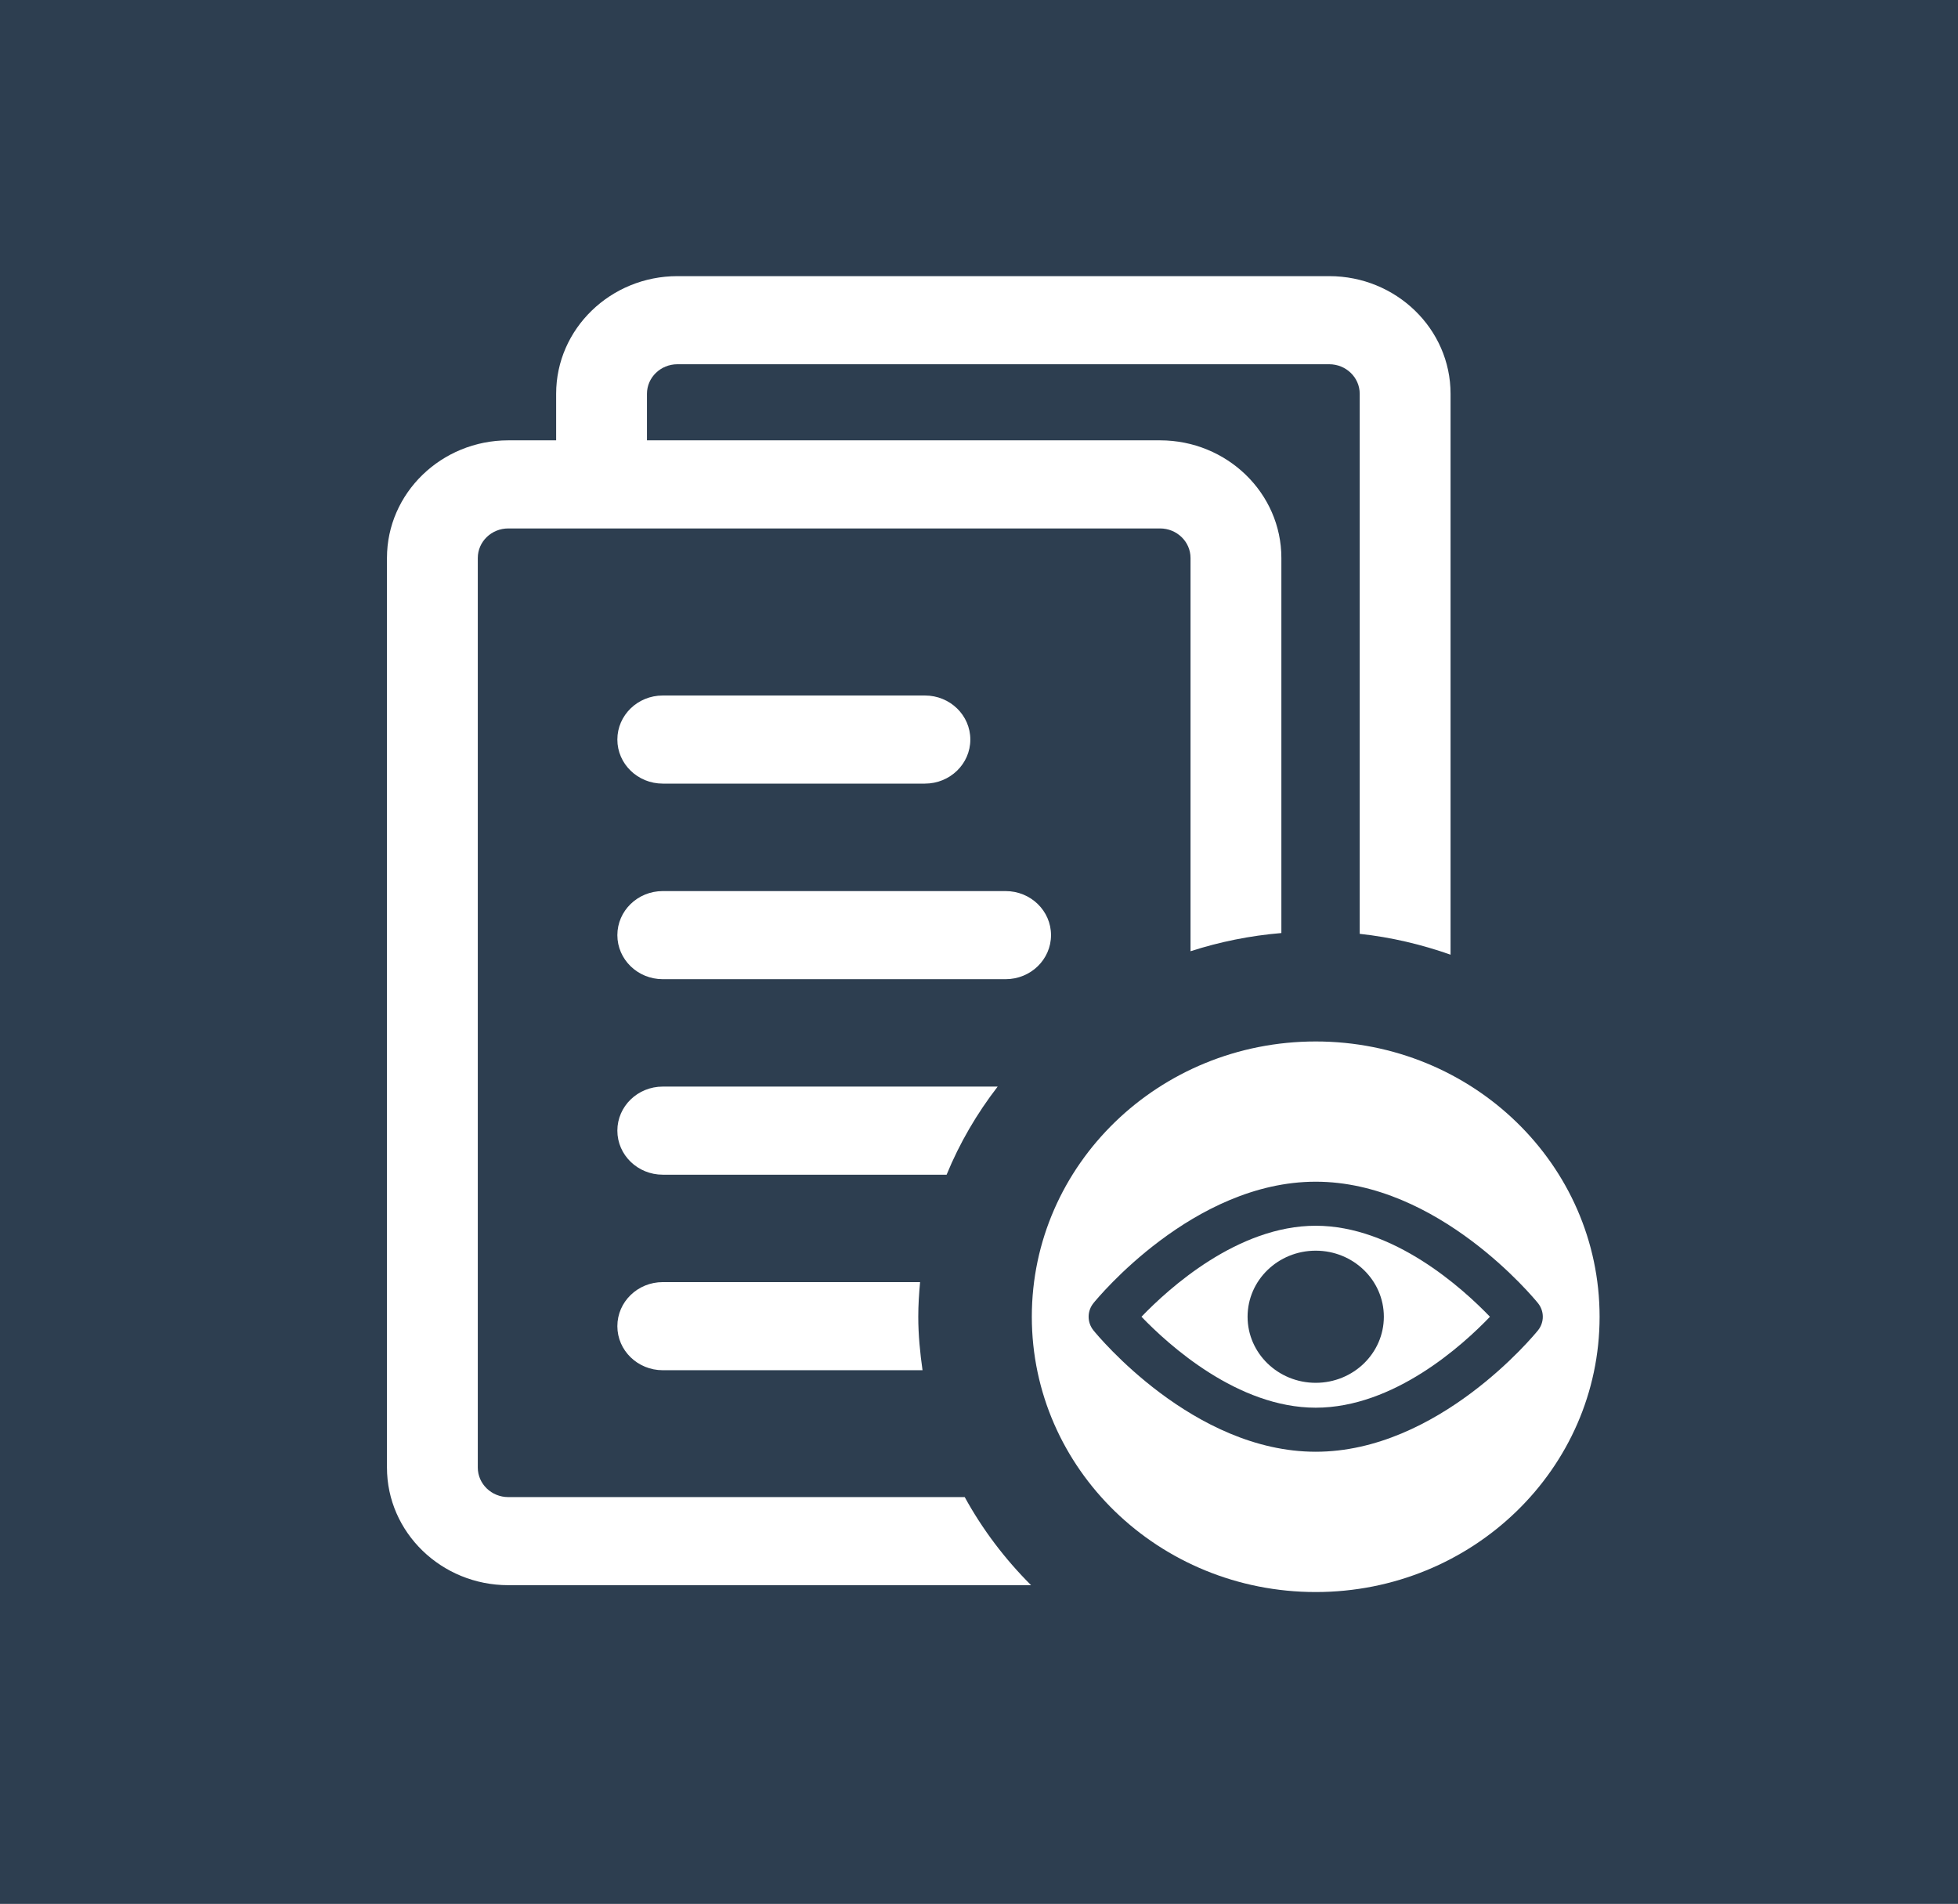 <?xml version="1.0" encoding="utf-8"?>
<!-- Generator: Adobe Illustrator 17.0.0, SVG Export Plug-In . SVG Version: 6.00 Build 0)  -->
<!DOCTYPE svg PUBLIC "-//W3C//DTD SVG 1.1//EN" "http://www.w3.org/Graphics/SVG/1.1/DTD/svg11.dtd">
<svg version="1.1" id="Capa_1" xmlns="http://www.w3.org/2000/svg" xmlns:xlink="http://www.w3.org/1999/xlink" x="0px" y="0px"
	 width="134.725px" height="131px" viewBox="0 0 134.725 131" enable-background="new 0 0 134.725 131" xml:space="preserve">
<rect fill="#2D3E50" width="134.725" height="131"/>
<g>
	<g>
		<path fill="#FFFFFF" d="M34.973,103.009c-1.157,0-2.097-0.912-2.097-2.032V38.391c0-1.12,0.94-2.031,2.097-2.031H79.82
			c1.157,0,2.097,0.911,2.097,2.031v27.06c1.993-0.644,4.083-1.071,6.251-1.252V38.391c0-4.463-3.745-8.093-8.348-8.093H44.516
			v-3.205c0-1.12,0.94-2.031,2.097-2.031h44.848c1.157,0,2.097,0.911,2.097,2.031v37.161c2.173,0.234,4.261,0.734,6.251,1.434
			V27.093c0-4.463-3.744-8.093-8.347-8.093H46.614c-4.603,0-8.347,3.63-8.347,8.093v3.205h-3.293c-4.603,0-8.348,3.63-8.348,8.093
			v62.586c0,4.463,3.745,8.093,8.348,8.093h35.972c-1.8-1.795-3.342-3.831-4.566-6.061L34.973,103.009L34.973,103.009z"/>
		<path fill="#FFFFFF" d="M45.603,53.917h18.038c1.728,0,3.125-1.357,3.125-3.031c0-1.674-1.397-3.031-3.125-3.031H45.603
			c-1.727,0-3.124,1.357-3.124,3.031C42.479,52.56,43.876,53.917,45.603,53.917z"/>
		<path fill="#FFFFFF" d="M72.318,64.343c0-1.674-1.397-3.031-3.125-3.031h-23.59c-1.727,0-3.124,1.357-3.124,3.031
			s1.397,3.031,3.124,3.031h23.59C70.921,67.373,72.318,66.017,72.318,64.343z"/>
		<path fill="#FFFFFF" d="M68.647,74.764H45.603c-1.727,0-3.124,1.357-3.124,3.031s1.397,3.031,3.124,3.031h19.531
			C66.028,78.645,67.218,76.615,68.647,74.764z"/>
		<path fill="#FFFFFF" d="M45.603,88.217c-1.727,0-3.124,1.357-3.124,3.031s1.397,3.031,3.124,3.031h17.874
			c-0.171-1.205-0.293-2.427-0.293-3.678c0-0.805,0.052-1.597,0.125-2.384H45.603L45.603,88.217z"/>
		<path fill="#FFFFFF" d="M90.531,84.339c-5.365,0-10.115,4.311-11.989,6.261c1.874,1.949,6.623,6.258,11.989,6.258
			c5.387,0,10.123-4.308,11.989-6.257C100.648,88.653,95.9,84.339,90.531,84.339z M90.531,95.146c-2.588,0-4.688-2.036-4.688-4.546
			c0-2.512,2.099-4.546,4.688-4.546s4.688,2.033,4.688,4.546C95.218,93.111,93.119,95.146,90.531,95.146z"/>
		<path fill="#FFFFFF" d="M90.531,71.659c-10.789,0-19.534,8.479-19.534,18.941c0,10.46,8.745,18.942,19.534,18.942
			s19.533-8.482,19.533-18.942C110.064,80.138,101.32,71.659,90.531,71.659z M90.531,99.889c-8.43,0-15.017-8.011-15.294-8.352
			c-0.442-0.55-0.442-1.323,0-1.872c0.278-0.342,6.864-8.357,15.294-8.357c8.429,0,15.016,8.015,15.294,8.357
			c0.442,0.549,0.442,1.321,0,1.872C105.547,91.878,98.96,99.889,90.531,99.889z"/>
	</g>
</g>
</svg>
